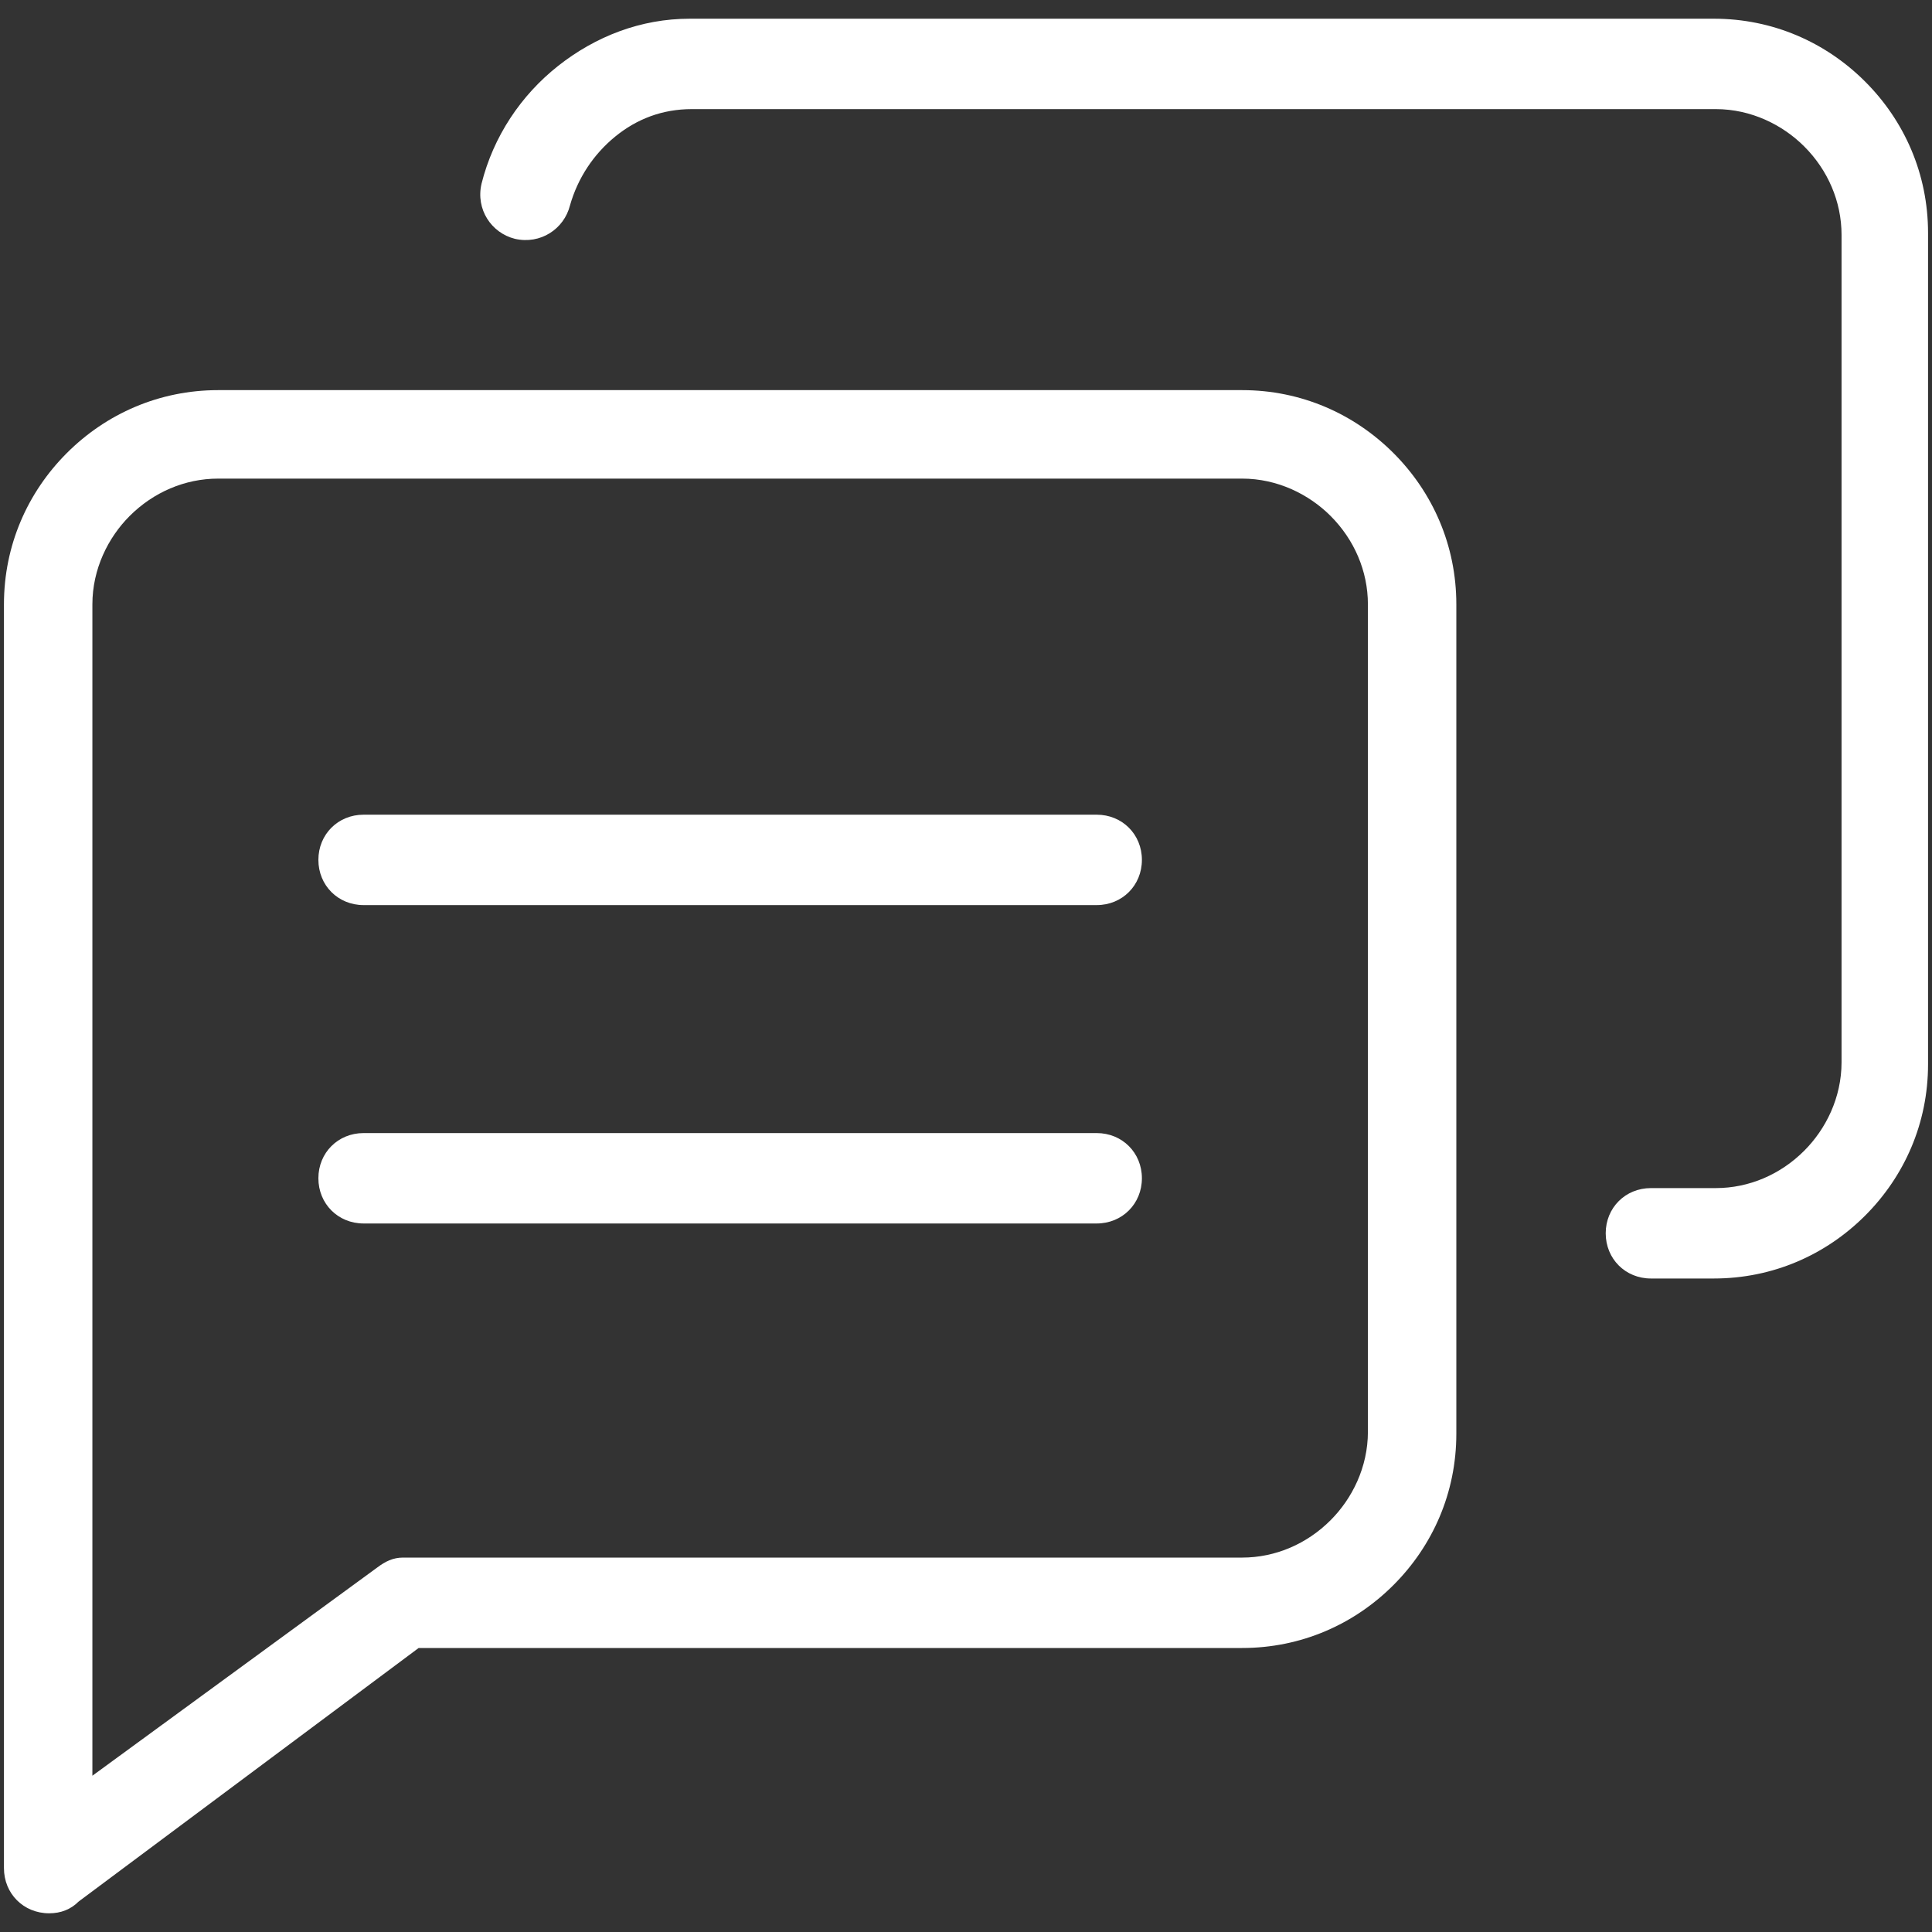 <svg width="44" height="44" viewBox="0 0 44 44" fill="none" xmlns="http://www.w3.org/2000/svg">
<rect x="0" y="0" width="44" height="44" fill="#333333" stroke="none"/>
<path d="M9.176 35.473H28.289C29.049 35.473 29.766 35.16 30.303 34.622C30.795 34.13 31.153 33.414 31.153 32.608V13.764C31.153 13.003 30.84 12.287 30.303 11.75C29.811 11.258 29.094 10.9 28.289 10.9H4.969C4.208 10.9 3.492 11.213 2.954 11.75C2.462 12.242 2.104 12.959 2.104 13.764V40.441L8.594 35.697C8.773 35.562 8.952 35.473 9.176 35.473ZM37.599 29.117C37.017 29.117 36.569 28.669 36.569 28.087C36.569 27.506 37.017 27.058 37.599 27.058H39.076C39.837 27.058 40.553 26.745 41.09 26.207C41.582 25.715 41.94 24.999 41.94 24.193V5.349C41.94 4.588 41.627 3.872 41.09 3.335C40.598 2.843 39.881 2.485 39.076 2.485H15.756C15.084 2.485 14.503 2.709 14.01 3.111C13.518 3.514 13.16 4.051 12.981 4.678C12.846 5.215 12.309 5.573 11.727 5.439C11.19 5.305 10.832 4.768 10.966 4.186C11.235 3.111 11.862 2.171 12.712 1.5C13.563 0.829 14.592 0.426 15.711 0.426H39.031C40.374 0.426 41.582 0.963 42.477 1.858C43.373 2.753 43.91 3.962 43.91 5.305V24.238C43.91 25.581 43.373 26.789 42.477 27.685C41.582 28.58 40.374 29.117 39.031 29.117H37.599ZM8.281 27.864C7.699 27.864 7.251 27.416 7.251 26.834C7.251 26.252 7.699 25.805 8.281 25.805H24.976C25.558 25.805 26.006 26.252 26.006 26.834C26.006 27.416 25.558 27.864 24.976 27.864H8.281ZM8.281 20.613C7.699 20.613 7.251 20.165 7.251 19.583C7.251 19.001 7.699 18.554 8.281 18.554H24.976C25.558 18.554 26.006 19.001 26.006 19.583C26.006 20.165 25.558 20.613 24.976 20.613H8.281ZM28.289 37.532H9.534L1.791 43.306C1.612 43.485 1.388 43.574 1.119 43.574C0.537 43.574 0.09 43.127 0.09 42.545V13.764C0.09 12.421 0.627 11.213 1.522 10.318C2.417 9.423 3.626 8.885 4.969 8.885H28.289C29.631 8.885 30.84 9.423 31.735 10.318C32.63 11.213 33.167 12.421 33.167 13.764V32.653C33.167 33.996 32.63 35.204 31.735 36.099C30.84 36.995 29.631 37.532 28.289 37.532Z" fill="white"/>
</svg>
